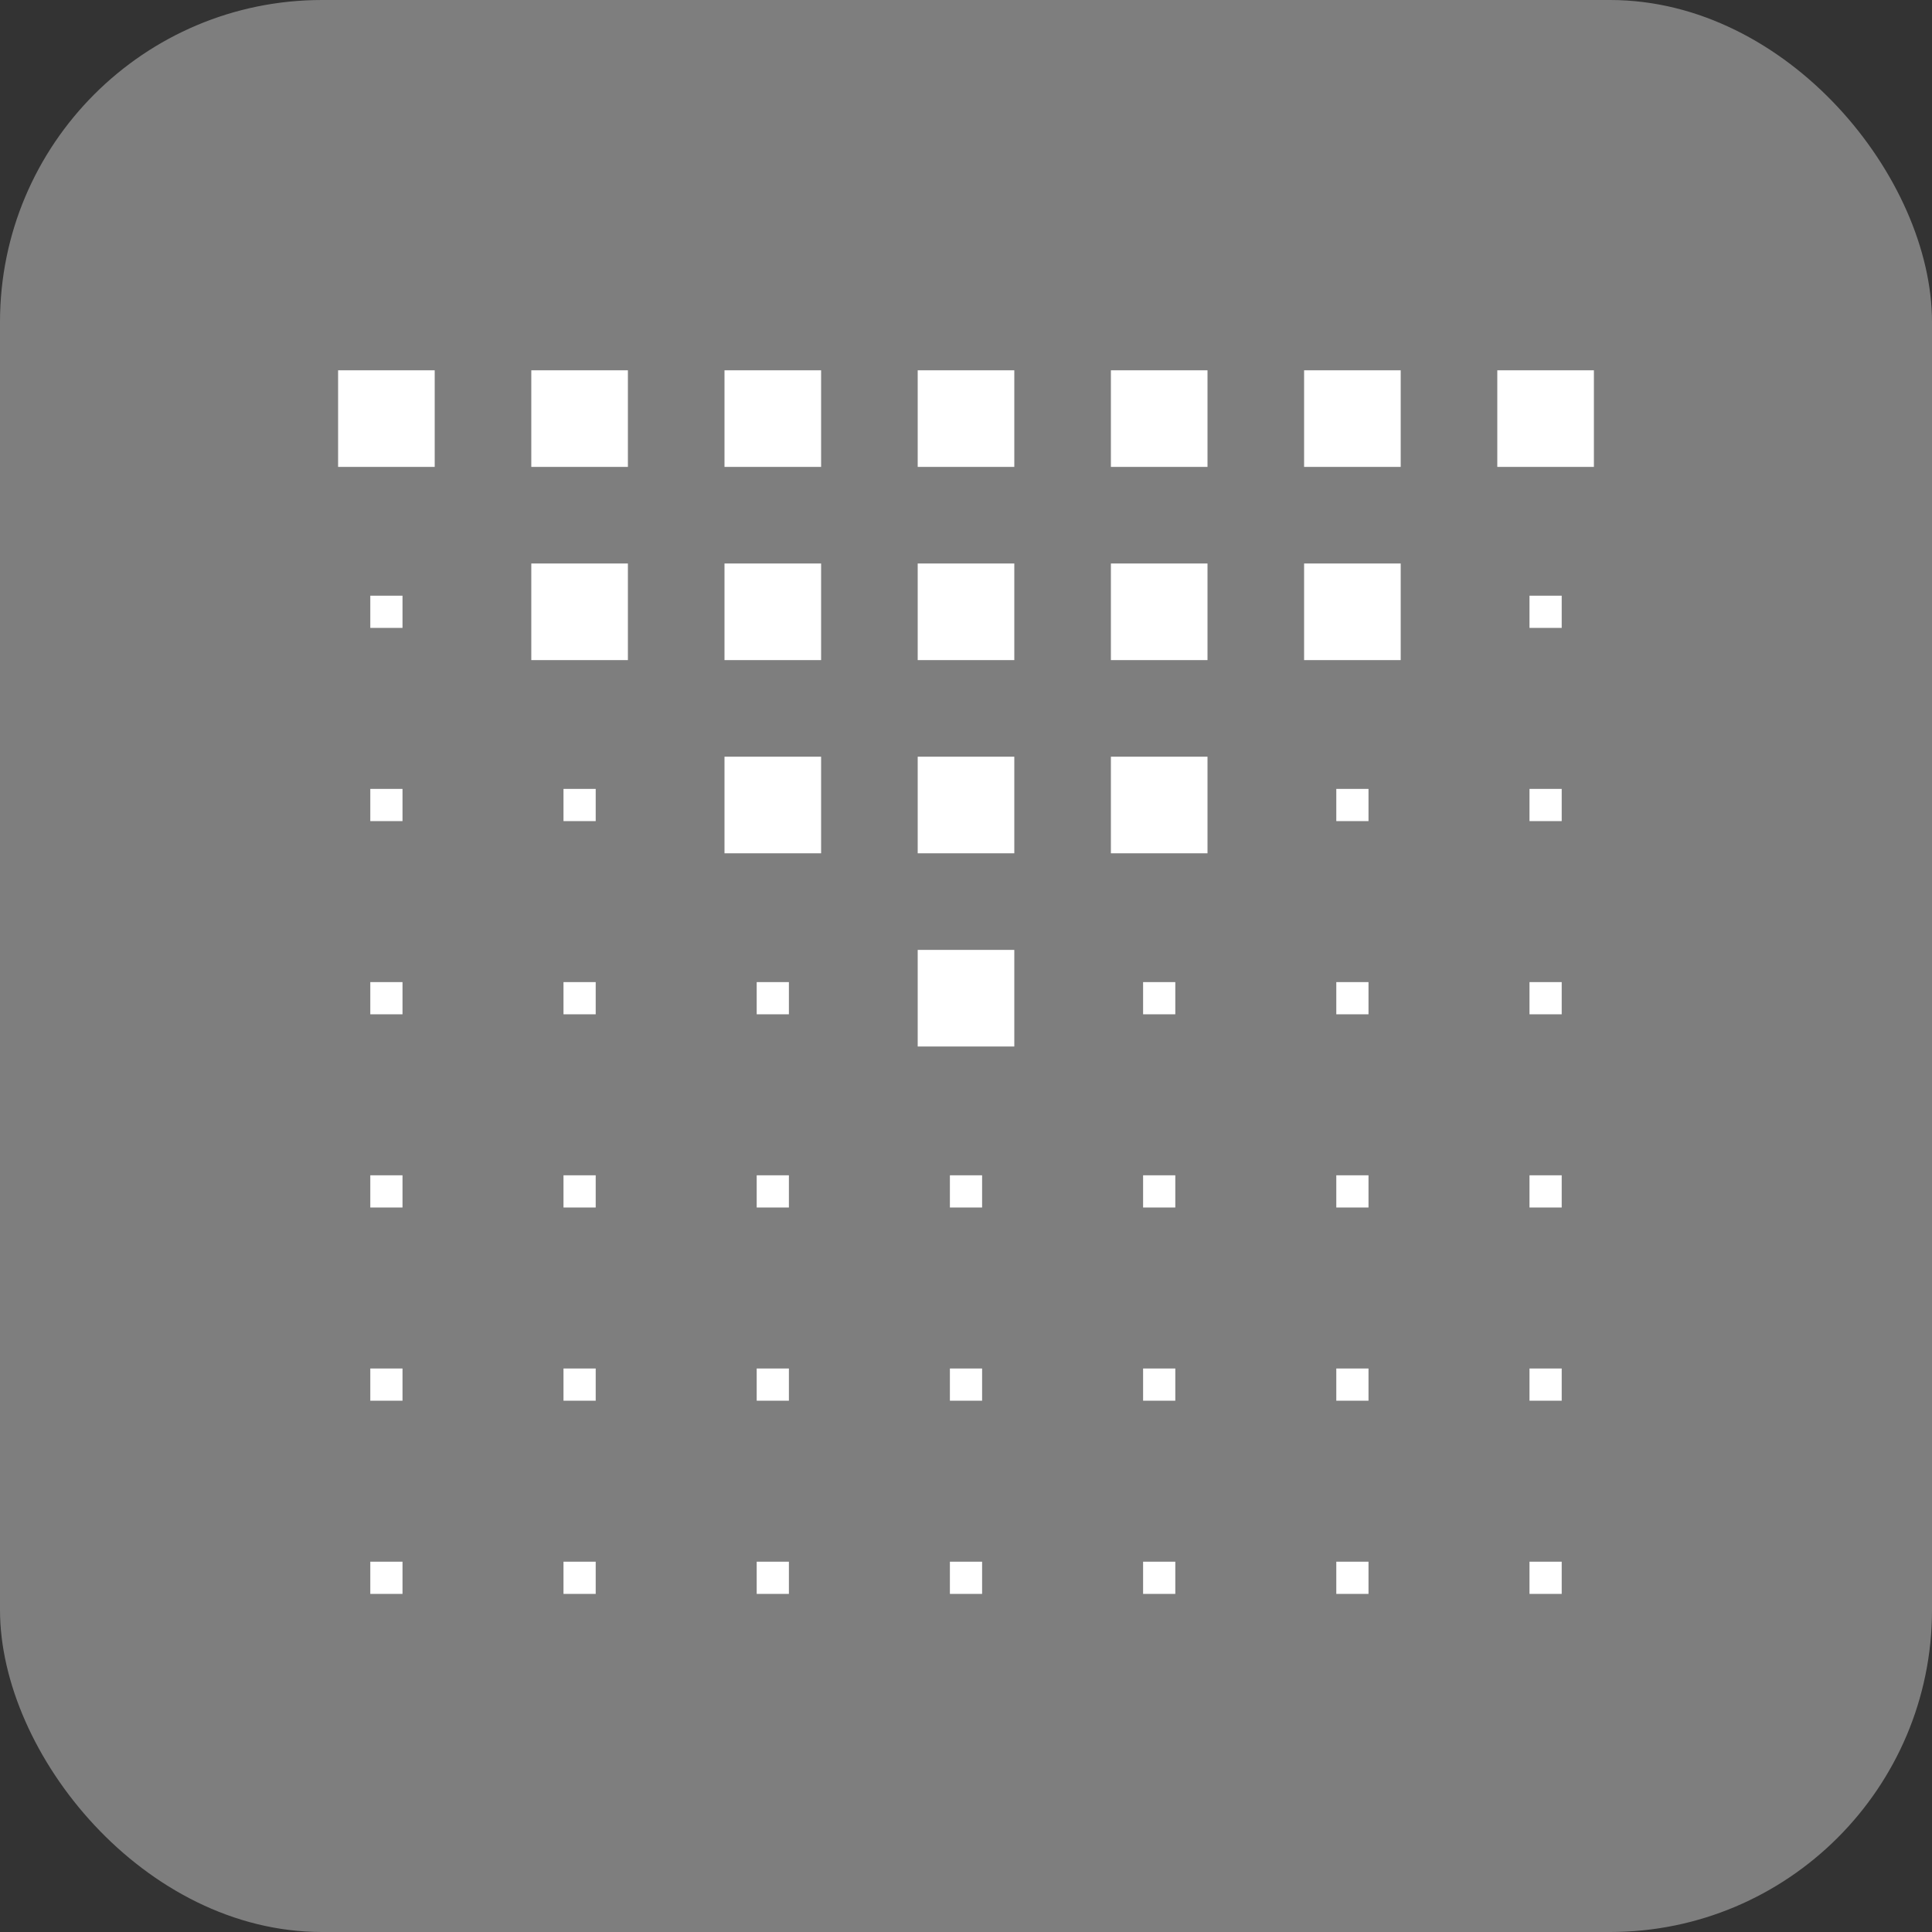 <svg width="120" height="120" viewBox="0 0 120 120" fill="none" xmlns="http://www.w3.org/2000/svg">
<rect x="0" y="0" width="120" height="120" fill="#333333" stroke="none"/>
<rect width="120" height="120" rx="20" fill="#7E7E7E"/>
<rect x="97" y="99" width="2" height="2" transform="rotate(-180 97 99)" fill="white"/>
<rect x="85" y="99" width="2" height="2" transform="rotate(-180 85 99)" fill="white"/>
<rect x="73" y="99" width="2" height="2" transform="rotate(-180 73 99)" fill="white"/>
<rect x="61" y="99" width="2" height="2" transform="rotate(-180 61 99)" fill="white"/>
<rect x="49" y="99" width="2" height="2" transform="rotate(-180 49 99)" fill="white"/>
<rect x="37" y="99" width="2" height="2" transform="rotate(-180 37 99)" fill="white"/>
<rect x="25" y="99" width="2" height="2" transform="rotate(-180 25 99)" fill="white"/>
<rect x="97" y="87" width="2" height="2" transform="rotate(-180 97 87)" fill="white"/>
<rect x="85" y="87" width="2" height="2" transform="rotate(-180 85 87)" fill="white"/>
<rect x="73" y="87" width="2" height="2" transform="rotate(-180 73 87)" fill="white"/>
<rect x="61" y="87" width="2" height="2" transform="rotate(-180 61 87)" fill="white"/>
<rect x="49" y="87" width="2" height="2" transform="rotate(-180 49 87)" fill="white"/>
<rect x="37" y="87" width="2" height="2" transform="rotate(-180 37 87)" fill="white"/>
<rect x="25" y="87" width="2" height="2" transform="rotate(-180 25 87)" fill="white"/>
<rect x="97" y="75" width="2" height="2" transform="rotate(-180 97 75)" fill="white"/>
<rect x="85" y="75" width="2" height="2" transform="rotate(-180 85 75)" fill="white"/>
<rect x="73" y="75" width="2" height="2" transform="rotate(-180 73 75)" fill="white"/>
<rect x="61" y="75" width="2" height="2" transform="rotate(-180 61 75)" fill="white"/>
<rect x="49" y="75" width="2" height="2" transform="rotate(-180 49 75)" fill="white"/>
<rect x="37" y="75" width="2" height="2" transform="rotate(-180 37 75)" fill="white"/>
<rect x="25" y="75" width="2" height="2" transform="rotate(-180 25 75)" fill="white"/>
<rect x="97" y="63" width="2" height="2" transform="rotate(-180 97 63)" fill="white"/>
<rect x="85" y="63" width="2" height="2" transform="rotate(-180 85 63)" fill="white"/>
<rect x="73" y="63" width="2" height="2" transform="rotate(-180 73 63)" fill="white"/>
<rect x="63" y="65" width="6" height="6" transform="rotate(-180 63 65)" fill="white"/>
<rect x="49" y="63" width="2" height="2" transform="rotate(-180 49 63)" fill="white"/>
<rect x="37" y="63" width="2" height="2" transform="rotate(-180 37 63)" fill="white"/>
<rect x="25" y="63" width="2" height="2" transform="rotate(-180 25 63)" fill="white"/>
<rect x="97" y="51" width="2" height="2" transform="rotate(-180 97 51)" fill="white"/>
<rect x="85" y="51" width="2" height="2" transform="rotate(-180 85 51)" fill="white"/>
<rect x="75" y="53" width="6" height="6" transform="rotate(-180 75 53)" fill="white"/>
<rect x="63" y="53" width="6" height="6" transform="rotate(-180 63 53)" fill="white"/>
<rect x="51" y="53" width="6" height="6" transform="rotate(-180 51 53)" fill="white"/>
<rect x="37" y="51" width="2" height="2" transform="rotate(-180 37 51)" fill="white"/>
<rect x="25" y="51" width="2" height="2" transform="rotate(-180 25 51)" fill="white"/>
<rect x="97" y="39" width="2" height="2" transform="rotate(-180 97 39)" fill="white"/>
<rect x="87" y="41" width="6" height="6" transform="rotate(-180 87 41)" fill="white"/>
<rect x="75" y="41" width="6" height="6" transform="rotate(-180 75 41)" fill="white"/>
<rect x="63" y="41" width="6" height="6" transform="rotate(-180 63 41)" fill="white"/>
<rect x="51" y="41" width="6" height="6" transform="rotate(-180 51 41)" fill="white"/>
<rect x="39" y="41" width="6" height="6" transform="rotate(-180 39 41)" fill="white"/>
<rect x="25" y="39" width="2" height="2" transform="rotate(-180 25 39)" fill="white"/>
<rect x="99" y="29" width="6" height="6" transform="rotate(-180 99 29)" fill="white"/>
<rect x="87" y="29" width="6" height="6" transform="rotate(-180 87 29)" fill="white"/>
<rect x="75" y="29" width="6" height="6" transform="rotate(-180 75 29)" fill="white"/>
<rect x="63" y="29" width="6" height="6" transform="rotate(-180 63 29)" fill="white"/>
<rect x="51" y="29" width="6" height="6" transform="rotate(-180 51 29)" fill="white"/>
<rect x="39" y="29" width="6" height="6" transform="rotate(-180 39 29)" fill="white"/>
<rect x="27" y="29" width="6" height="6" transform="rotate(-180 27 29)" fill="white"/>
</svg>
